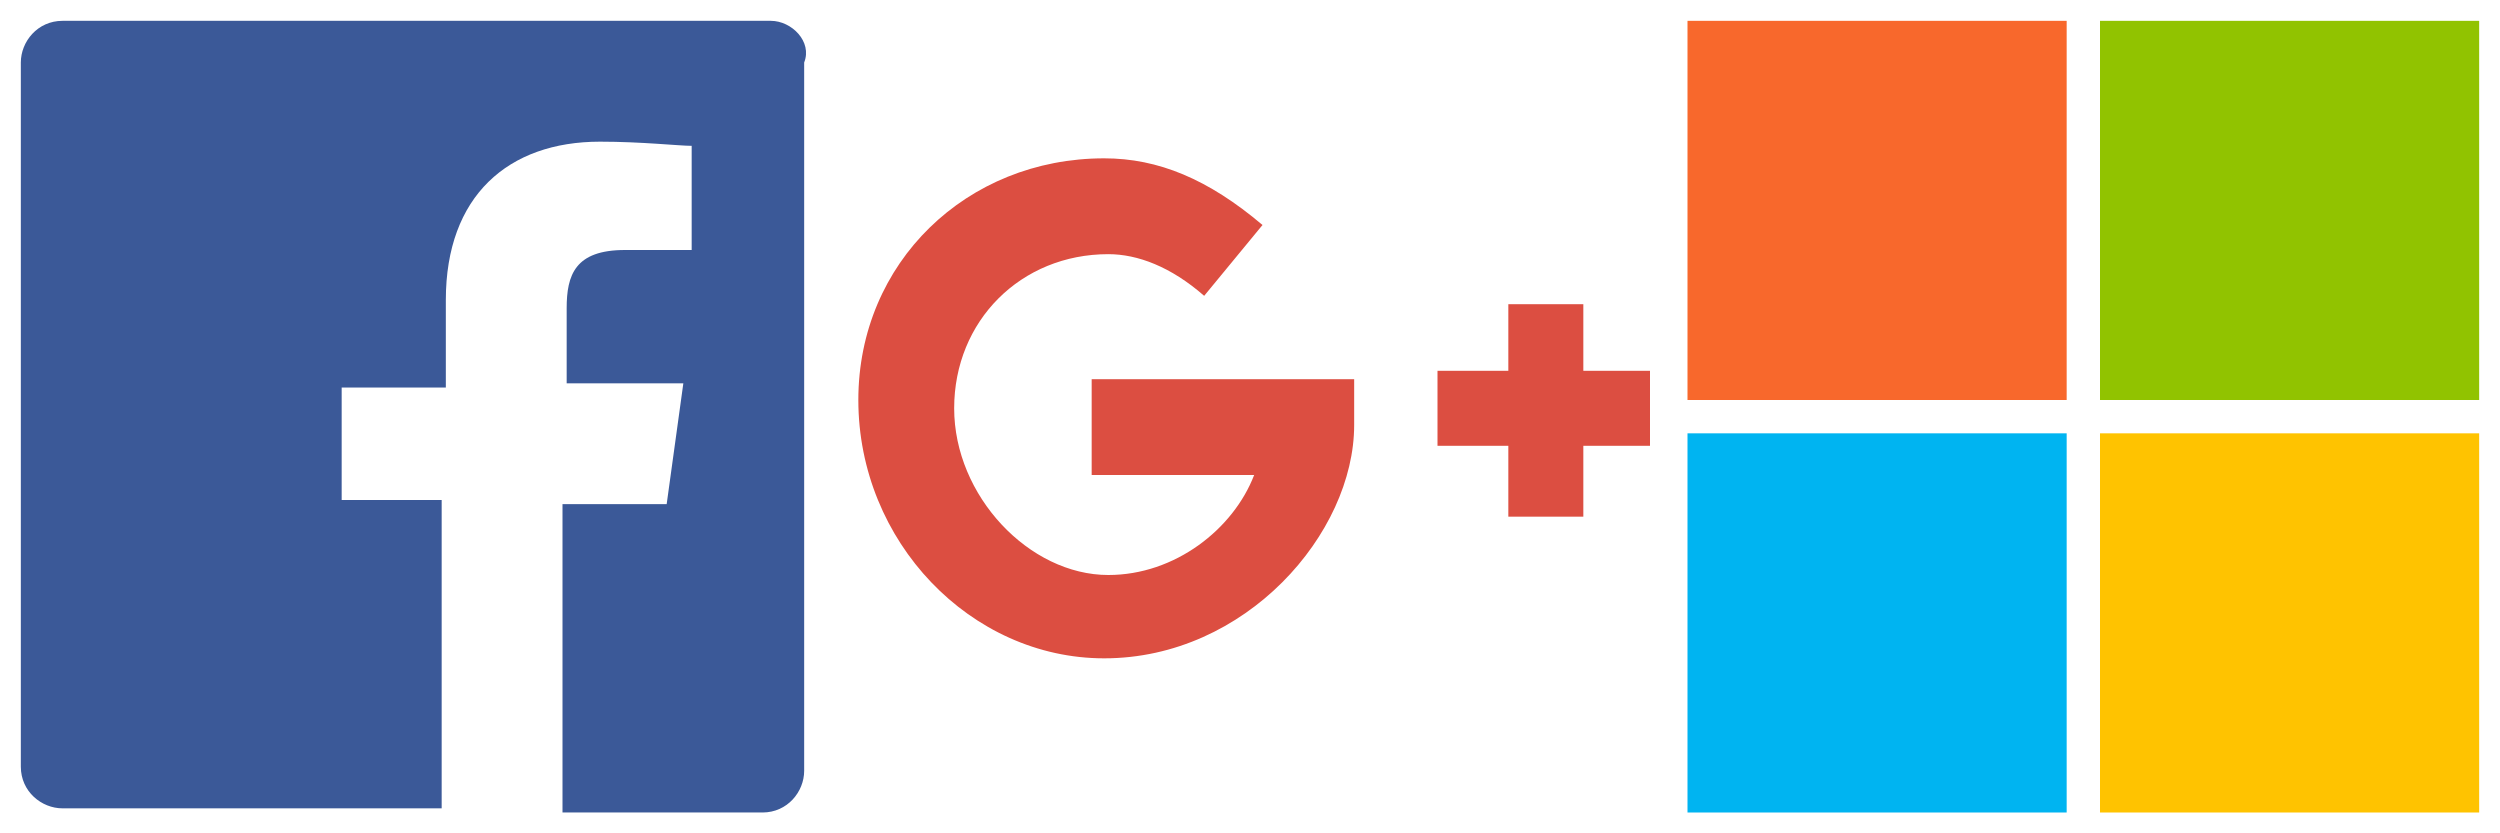 <svg version="1.1" id="login" xmlns="http://www.w3.org/2000/svg" x="0px" y="0px" viewBox="0 0 60 20" enable-background="new 0 0 60 20" xml:space="preserve"><g id="ms"><rect x="40.5" y="0.5" fill="#F8682C" width="9.1" height="9.1"/><rect x="50.4" y="0.5" fill="#91C300" width="9.1" height="9.1"/><rect x="40.5" y="10.4" fill="#00B4F1" width="9.1" height="9.1"/><rect x="50.4" y="10.4" fill="#FFC300" width="9.1" height="9.1"/></g><path id="gp" fill="#DC4E41" d="M26.5,15.8c-3.2,0-5.9-2.8-5.9-6.2c0-3.3,2.6-5.8,5.9-5.8c1.3,0,2.5,0.5,3.8,1.6l-1.4,1.7 c-0.8-0.7-1.6-1-2.3-1c-2.1,0-3.7,1.6-3.7,3.7c0,2.1,1.8,4,3.7,4c1.6,0,3-1.1,3.5-2.4h-3.9V9.1h6.3v1.1 C32.5,12.8,29.9,15.8,26.5,15.8z M38,7.3h-1.8v5.1H38V7.3z M39.6,8.9h-5.1v1.8h5.1V8.9z"/><path id="fb" fill="#3B5998" d="M18.5,0.5H1.5c-0.6,0-1,0.5-1,1v16.9c0,0.6,0.5,1,1,1h9.1v-7.4H8.2V9.3h2.5V7.2 c0-2.5,1.5-3.8,3.7-3.8c1,0,1.9,0.1,2.2,0.1V6H15c-1.2,0-1.4,0.6-1.4,1.4v1.8h2.8l-0.4,2.9h-2.5v7.4h4.8c0.6,0,1-0.5,1-1V1.5 C19.5,1,19,0.5,18.5,0.5"/></svg>
